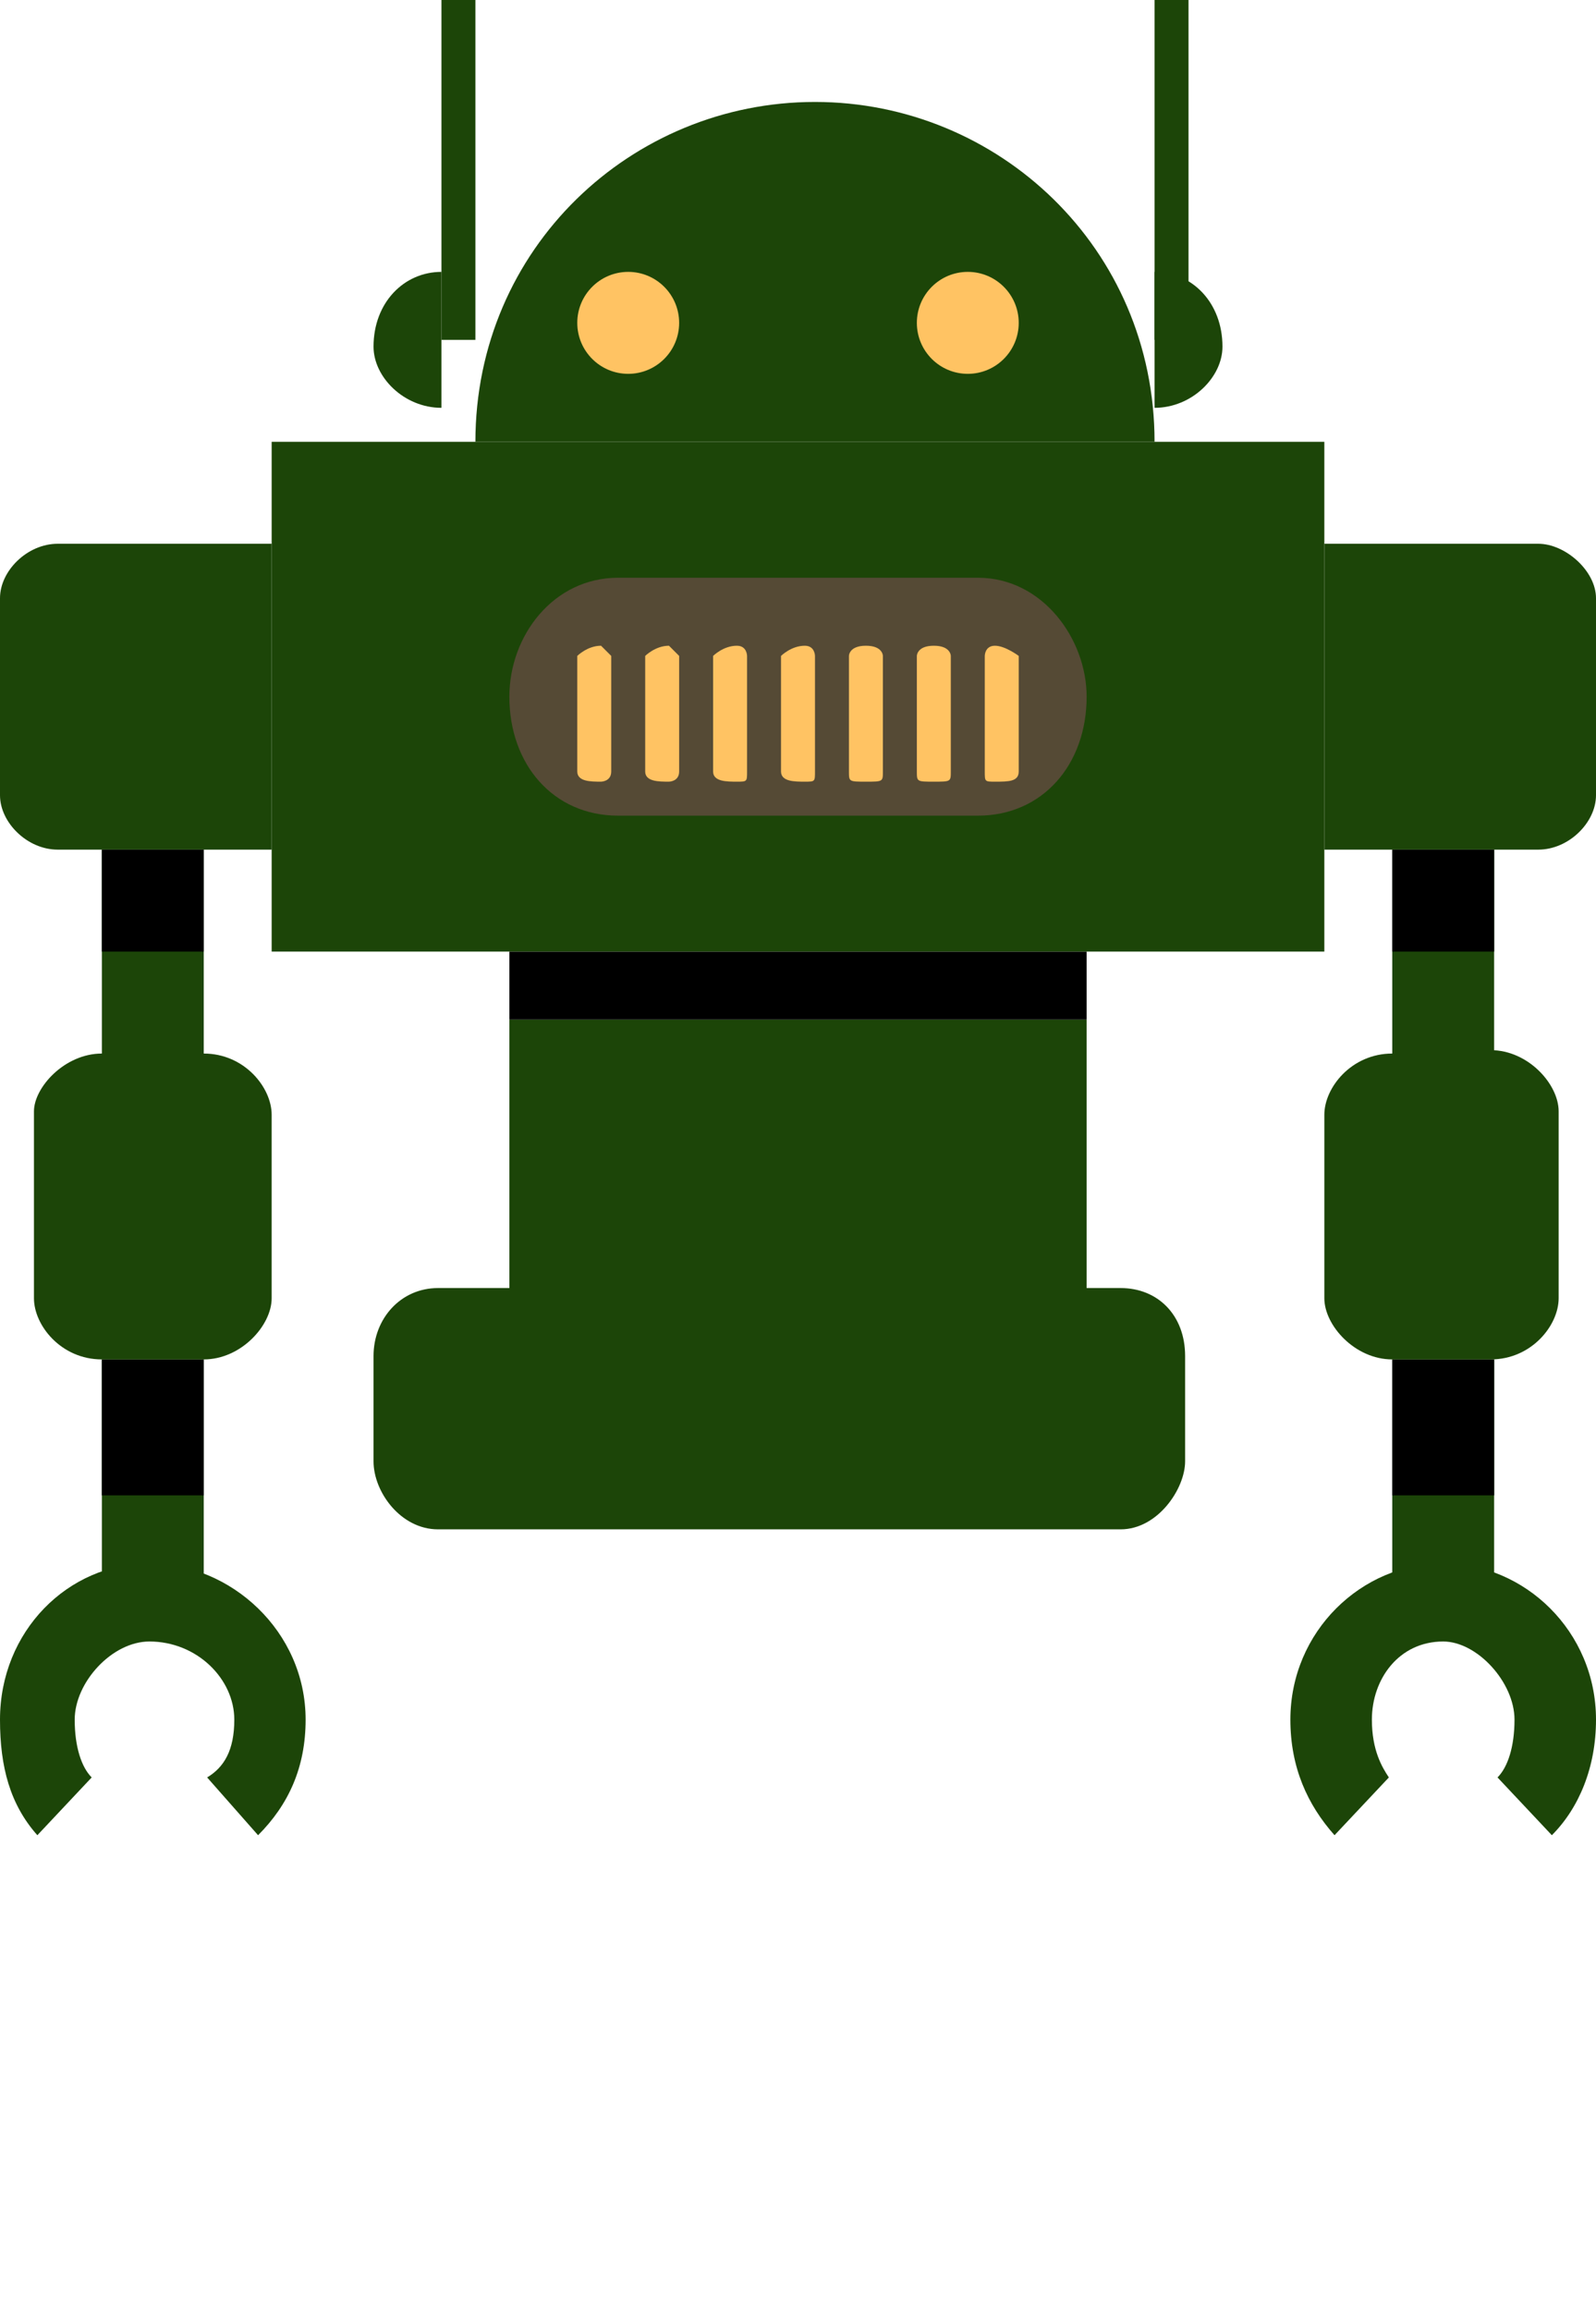 <?xml version="1.0" encoding="utf-8"?>
<!-- Generator: Adobe Illustrator 22.0.0, SVG Export Plug-In . SVG Version: 6.00 Build 0)  -->
<svg version="1.1" id="Layer_1" xmlns="http://www.w3.org/2000/svg" xmlns:xlink="http://www.w3.org/1999/xlink" x="0px" y="0px"
	 viewBox="0 0 47 68" style="enable-background:new 0 0 47 68;" xml:space="preserve">
<style type="text/css">
	.st0{fill:#1C4508;}
	.st1{fill:#FFC363;}
	.st2{fill:#554A35;}
</style>
<path class="st0" d="M1.7,25C8,25,8,25,8,25c0-9,0-9,0-9c-6.3,0-6.3,0-6.3,0C0.8,16,0,16.8,0,17.6c0,5.8,0,5.8,0,5.8
	C0,24.2,0.8,25,1.7,25z"/>
<rect x="3" y="25" class="st0" width="3" height="10"/>
<rect x="3" y="25" width="3" height="3"/>
<rect x="3" y="40" class="st0" width="3" height="8"/>
<rect x="3" y="40" width="3" height="4"/>
<path class="st0" d="M8,38.2C8,39,7.1,40,6,40c-3,0-3,0-3,0c-1.2,0-2-1-2-1.8c0-5.5,0-5.5,0-5.5C1,32,1.9,31,3,31c3,0,3,0,3,0
	c1.2,0,2,1,2,1.8V38.2z"/>
<rect x="15" y="30" class="st0" width="17" height="9"/>
<rect x="15" y="28" width="17" height="2"/>
<rect x="8" y="13" class="st0" width="31" height="15"/>
<path class="st0" d="M24,3c-5.4,0-10,4.3-10,10c20,0,20,0,20,0C34,7.3,29.4,3,24,3z"/>
<circle class="st1" cx="18.5" cy="9.5" r="1.5"/>
<circle class="st1" cx="28.5" cy="9.5" r="1.5"/>
<path class="st2" d="M32,20.5c0,2-1.3,3.5-3.2,3.5c-10.6,0-10.6,0-10.6,0c-1.9,0-3.2-1.5-3.2-3.5c0-1.8,1.3-3.5,3.2-3.5
	c10.6,0,10.6,0,10.6,0C30.7,17,32,18.8,32,20.5z"/>
<path class="st1" d="M24,22.7c0,0.3,0,0.3-0.3,0.3S23,23,23,22.7c0-3.4,0-3.4,0-3.4s0.3-0.3,0.7-0.3c0.3,0,0.3,0.3,0.3,0.3V22.7z"/>
<path class="st1" d="M22,22.7c0,0.3,0,0.3-0.3,0.3S21,23,21,22.7c0-3.4,0-3.4,0-3.4s0.3-0.3,0.7-0.3c0.3,0,0.3,0.3,0.3,0.3V22.7z"/>
<path class="st1" d="M20,22.7c0,0.3-0.3,0.3-0.3,0.3c-0.3,0-0.7,0-0.7-0.3c0-3.4,0-3.4,0-3.4s0.3-0.3,0.7-0.3l0.3,0.3V22.7z"/>
<path class="st1" d="M18,22.7c0,0.3-0.3,0.3-0.3,0.3c-0.3,0-0.7,0-0.7-0.3c0-3.4,0-3.4,0-3.4s0.3-0.3,0.7-0.3l0.3,0.3V22.7z"/>
<path class="st1" d="M30,22.7c0,0.3-0.3,0.3-0.7,0.3C29,23,29,23,29,22.7c0-3.4,0-3.4,0-3.4s0-0.3,0.3-0.3s0.7,0.3,0.7,0.3V22.7z"/>
<path class="st1" d="M28,22.7c0,0.3,0,0.3-0.5,0.3S27,23,27,22.7c0-3.4,0-3.4,0-3.4s0-0.3,0.5-0.3s0.5,0.3,0.5,0.3V22.7z"/>
<path class="st1" d="M26,22.7c0,0.3,0,0.3-0.5,0.3S25,23,25,22.7c0-3.4,0-3.4,0-3.4s0-0.3,0.5-0.3s0.5,0.3,0.5,0.3V22.7z"/>
<path class="st0" d="M12.9,45c-1.1,0-1.9-1.1-1.9-2c0-3.1,0-3.1,0-3.1c0-1.1,0.8-2,1.9-2c20.1,0,20.1,0,20.1,0c1.1,0,1.9,0.8,1.9,2
	c0,3.1,0,3.1,0,3.1c0,0.8-0.8,2-1.9,2H12.9z"/>
<path class="st0" d="M34,8L34,8c0,4,0,4,0,4l0,0c1.1,0,2-0.9,2-1.8C36,8.9,35.1,8,34,8z"/>
<rect x="34" class="st0" width="1" height="10"/>
<path class="st0" d="M13,8L13,8c0,4,0,4,0,4l0,0c-1.1,0-2-0.9-2-1.8C11,8.9,11.9,8,13,8z"/>
<rect x="13" class="st0" width="1" height="10"/>
<path class="st0" d="M2.7,52.3c-0.3-0.3-0.5-0.9-0.5-1.7c0-1.1,1.1-2.3,2.2-2.3c1.4,0,2.5,1.1,2.5,2.3c0,0.9-0.3,1.4-0.8,1.7
	C7.6,54,7.6,54,7.6,54C8.5,53.1,9,52,9,50.6C9,48,6.8,46,4.4,46S0,48,0,50.6C0,52,0.3,53.1,1.1,54L2.7,52.3z"/>
<path class="st0" d="M45.3,25C39,25,39,25,39,25c0-9,0-9,0-9c6.3,0,6.3,0,6.3,0c0.8,0,1.7,0.8,1.7,1.6c0,5.8,0,5.8,0,5.8
	C47,24.2,46.2,25,45.3,25z"/>
<rect x="41" y="25" class="st0" width="3" height="10"/>
<rect x="41" y="25" width="3" height="3"/>
<rect x="41" y="40" class="st0" width="3" height="8"/>
<rect x="41" y="40" width="3" height="4"/>
<path class="st0" d="M39,38.2c0,0.8,0.9,1.8,2,1.8c2.9,0,2.9,0,2.9,0c1.2,0,2-1,2-1.8c0-5.5,0-5.5,0-5.5c0-0.8-0.9-1.8-2-1.8
	C41,31,41,31,41,31c-1.2,0-2,1-2,1.8V38.2z"/>
<path class="st0" d="M44.1,52.3c0.3-0.3,0.5-0.9,0.5-1.7c0-1.1-1.1-2.3-2.1-2.3c-1.3,0-2.1,1.1-2.1,2.3c0,0.9,0.3,1.4,0.5,1.7
	C39.3,54,39.3,54,39.3,54c-0.8-0.9-1.3-2-1.3-3.4c0-2.6,2.1-4.6,4.5-4.6s4.5,2,4.5,4.6c0,1.4-0.5,2.6-1.3,3.4L44.1,52.3z"/>
</svg>
